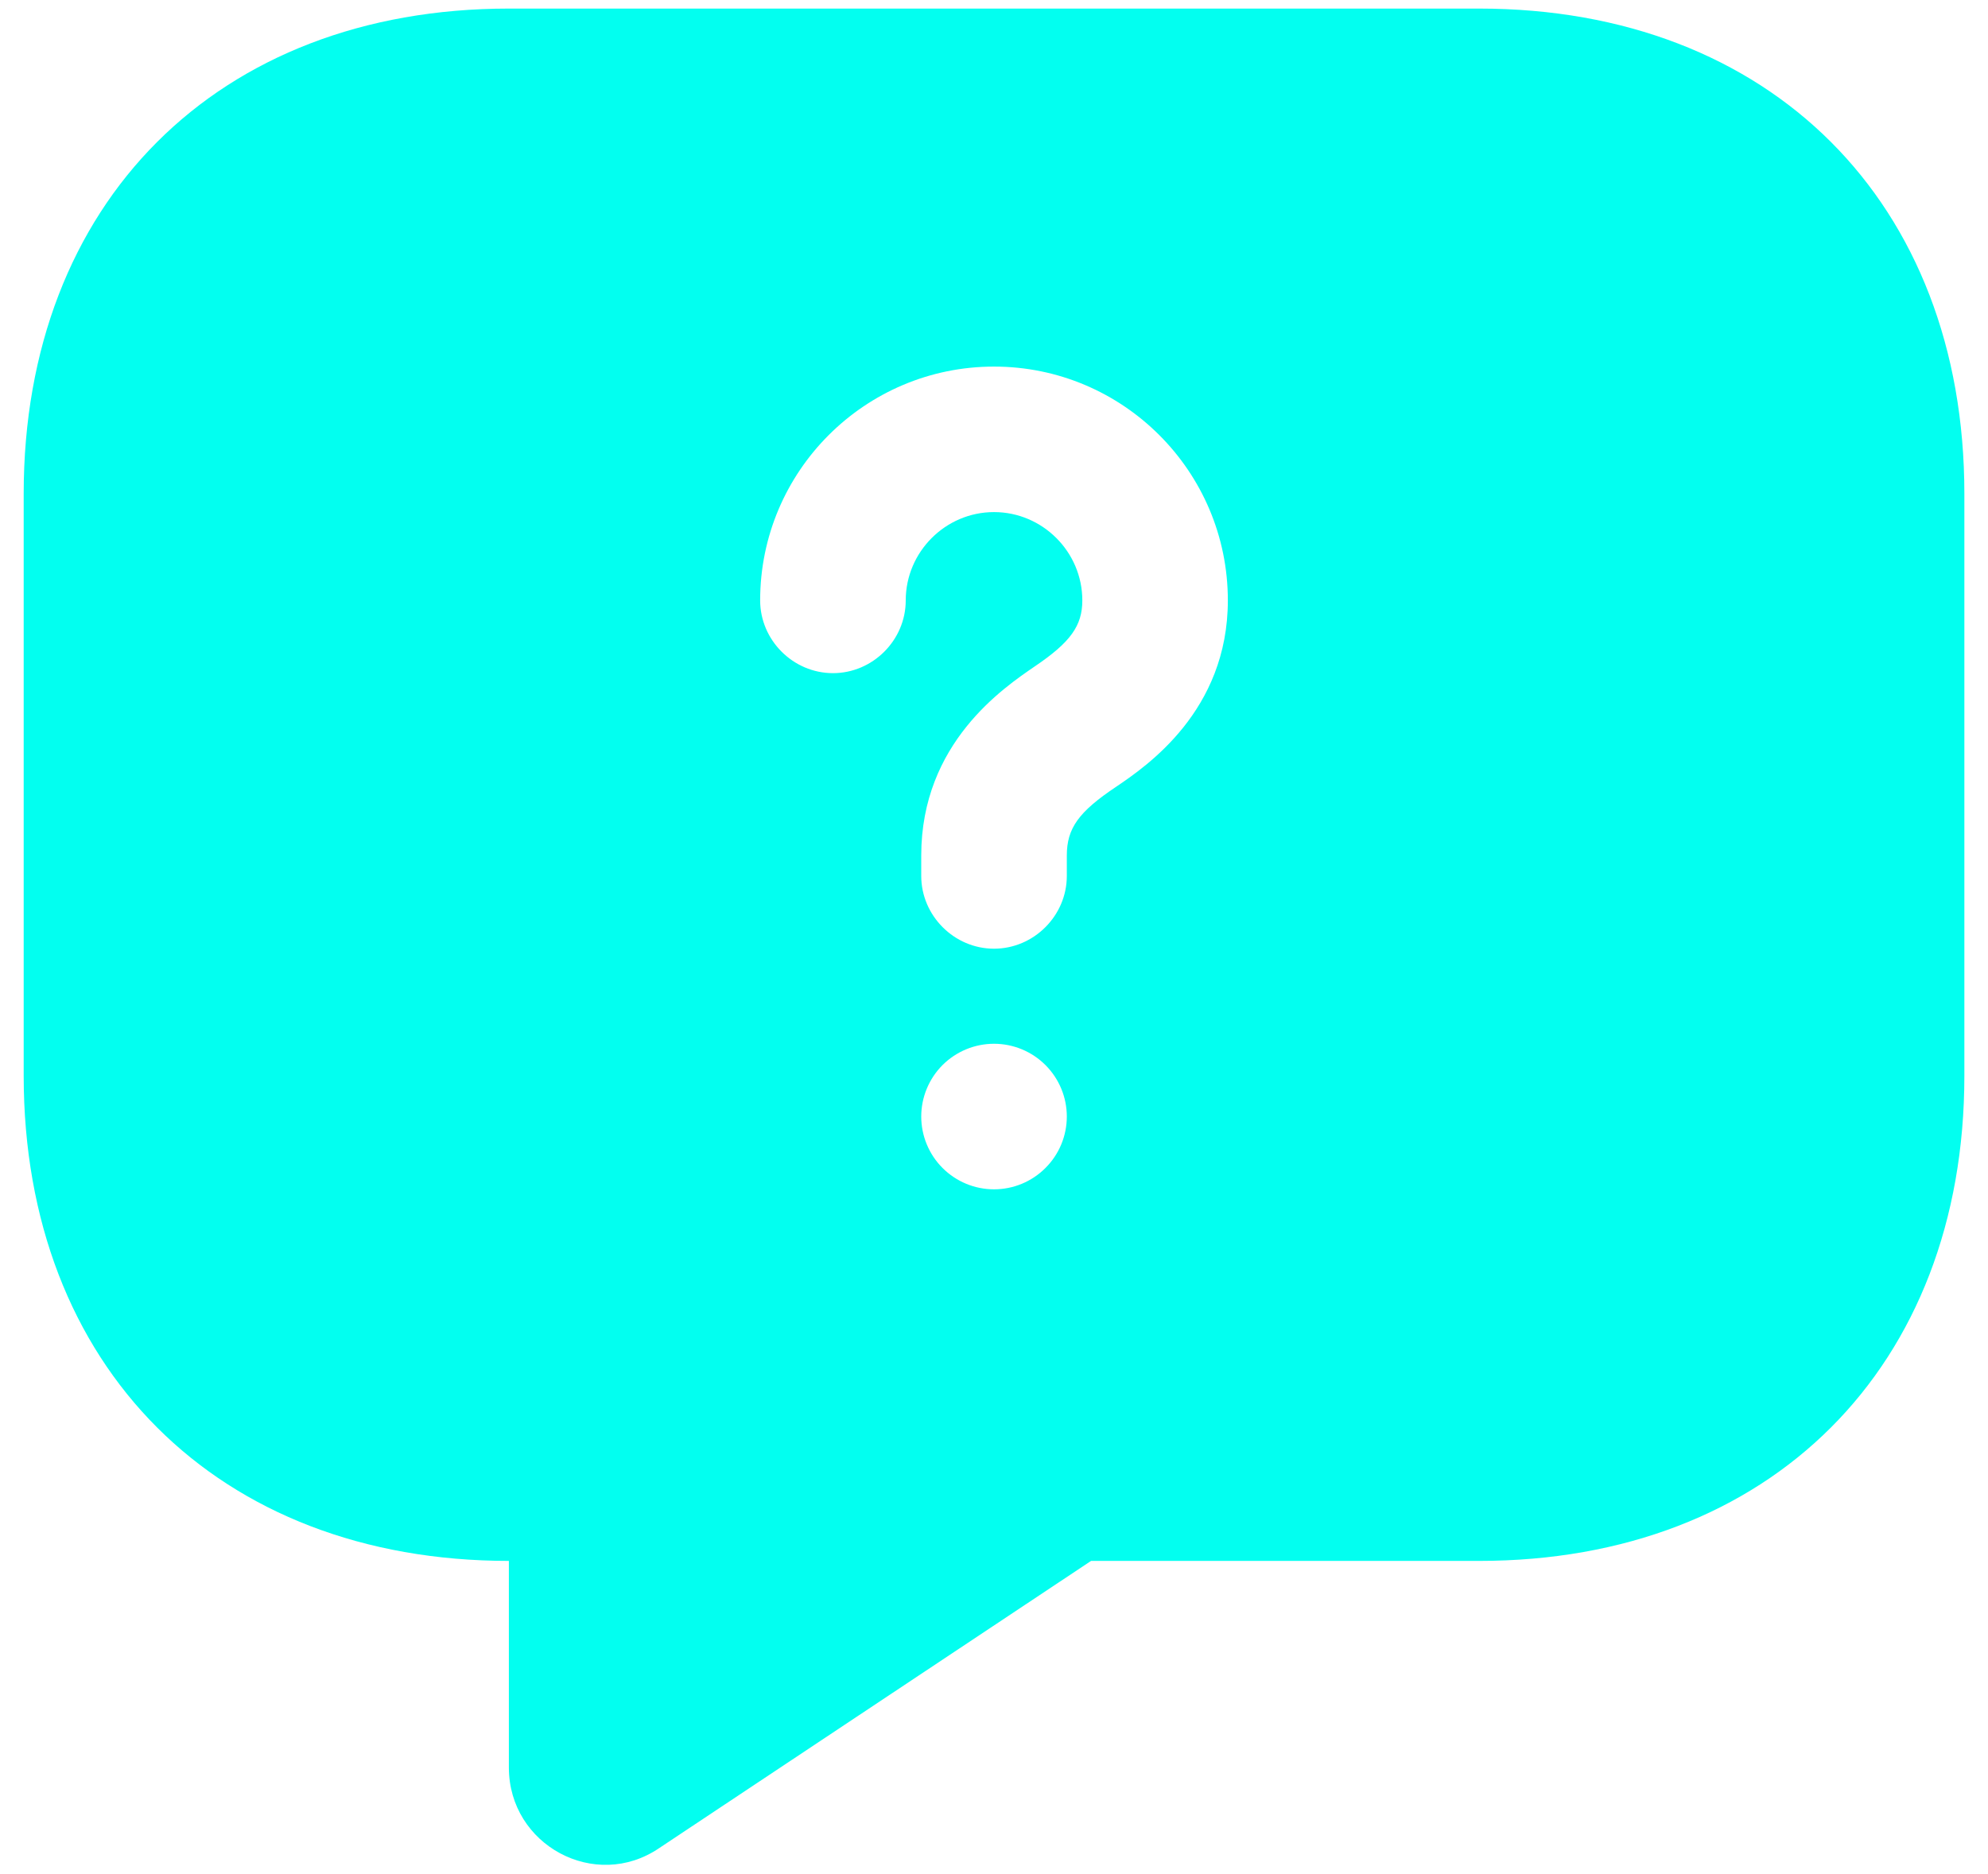 <svg width="35" height="33" viewBox="0 0 35 33" fill="none" xmlns="http://www.w3.org/2000/svg">
  <path
    d="M26.042 0.151H8.959C3.834 0.151 0.417 3.568 0.417 8.693V18.943C0.417 24.068 3.834 27.485 8.959 27.485V31.123C8.959 32.49 10.479 33.31 11.607 32.541L19.209 27.485H26.042C31.167 27.485 34.584 24.068 34.584 18.943V8.693C34.584 3.568 31.167 0.151 26.042 0.151ZM17.5 20.942C17.16 20.942 16.835 20.807 16.594 20.566C16.354 20.326 16.219 20 16.219 19.66C16.219 19.321 16.354 18.995 16.594 18.754C16.835 18.514 17.16 18.379 17.5 18.379C17.84 18.379 18.166 18.514 18.406 18.754C18.647 18.995 18.782 19.321 18.782 19.66C18.782 20 18.647 20.326 18.406 20.566C18.166 20.807 17.84 20.942 17.5 20.942ZM19.653 13.852C18.987 14.296 18.782 14.587 18.782 15.065V15.424C18.782 16.124 18.201 16.705 17.5 16.705C16.8 16.705 16.219 16.124 16.219 15.424V15.065C16.219 13.083 17.671 12.11 18.218 11.734C18.85 11.307 19.055 11.016 19.055 10.572C19.055 9.718 18.355 9.017 17.5 9.017C16.646 9.017 15.946 9.718 15.946 10.572C15.946 11.273 15.365 11.853 14.665 11.853C13.964 11.853 13.383 11.273 13.383 10.572C13.383 8.3 15.228 6.455 17.5 6.455C19.772 6.455 21.617 8.3 21.617 10.572C21.617 12.52 20.182 13.493 19.653 13.852Z"
    fill="#02FFF0" />
</svg>